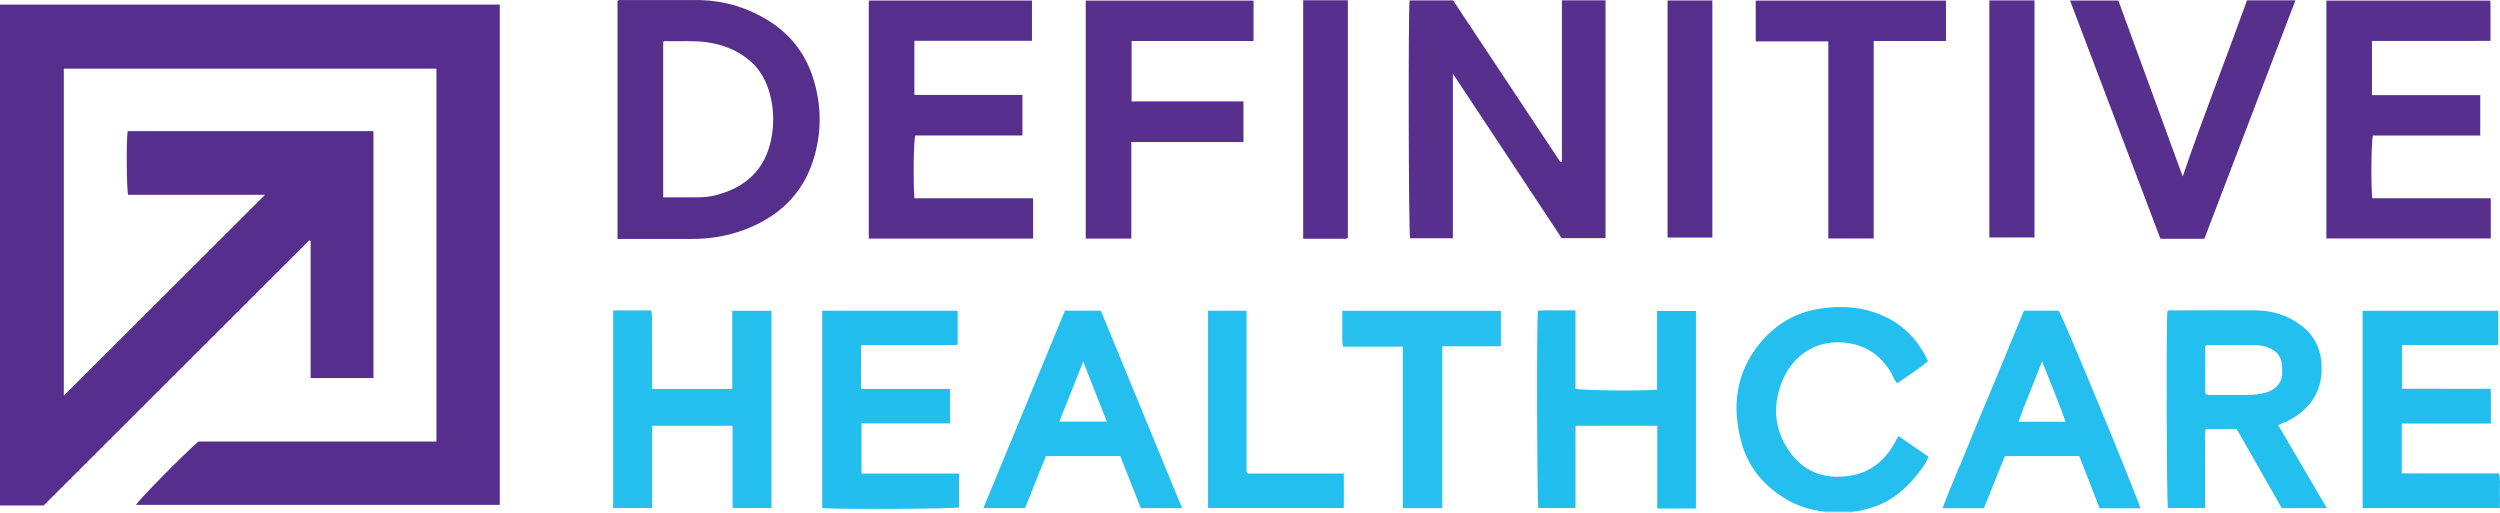 <?xml version="1.0" encoding="iso-8859-1"?>
<!-- Generator: Adobe Illustrator 27.0.0, SVG Export Plug-In . SVG Version: 6.00 Build 0)  -->
<svg version="1.1" id="Layer_1" xmlns="http://www.w3.org/2000/svg" xmlns:xlink="http://www.w3.org/1999/xlink" x="0px" y="0px"
	 viewBox="0 0 1652.086 339.039" style="enable-background:new 0 0 1652.086 339.039;" xml:space="preserve">
<g>
	<path style="fill:#562E8D;" d="M0,3.039c109.975,0,219.95,0,330.276,0c0,110.236,0,220.263,0,330.574
		c-80.286,0-160.377,0-240.372,0c1.446-2.9,30.573-32.572,41.212-41.833c52.071,0,104.517,0,157.29,0c0-82.231,0-164.136,0-246.391
		c-81.953,0-163.98,0-246.233,0c0,71.782,0,143.516,0,216.04c44.322-44.238,88.222-88.054,132.934-132.681
		c-31.009,0-60.772,0-90.433,0c-1.061-3.947-1.233-36.857-0.281-42.106c54.042,0,108.12,0,162.413,0c0,54.474,0,108.713,0,163.174
		c-13.786,0-27.396,0-41.521,0c0-30.12,0-60.33,0-90.54c-0.316-0.145-0.632-0.29-0.949-0.434
		C145.92,217.156,87.502,275.469,28.828,334.039c-9.527,0-19.178,0-28.828,0C0,223.706,0,113.373,0,3.039z"/>
	<path style="fill:#D4EDFA;" d="M1206,339.039c0.007-0.301-0.004-0.601-0.03-0.901c6.021,0.004,12.042,0.008,18.064,0.012
		c-0.025,0.296-0.036,0.592-0.033,0.888C1218,339.039,1212,339.039,1206,339.039z"/>
	<path style="fill:#572F8D;" d="M1032.177,0.211c9.96,0,19.247,0,28.815,0c0,52.393,0,104.613,0,157.149c-9.487,0-18.915,0-28.987,0
		c-23.568-35.625-47.389-71.634-71.892-108.674c0,36.948,0,72.736,0,108.755c-9.749,0-19.021,0-28.295,0.002
		c-0.971-3.463-1.274-149.803-0.3-157.199c9.57,0,19.167,0,28.742,0c23.585,35.559,47.106,71.023,70.652,106.471
		c0.122,0.184,0.604,0.13,1.264,0.25C1032.177,71.486,1032.177,36.069,1032.177,0.211z"/>
	<path style="fill:#562F8D;" d="M408.071,157.899c0-52.808,0-105.061,0-157.2c0.926-0.976,1.985-0.643,2.937-0.645
		c16.327-0.021,32.655-0.004,48.982-0.017c16.681-0.013,32.172,4.239,46.506,12.791c14.756,8.804,25.076,21.389,30.441,37.563
		c6.182,18.637,6.362,37.647,0.184,56.371c-6.816,20.656-20.967,34.673-40.76,43.274c-12.548,5.453-25.665,7.902-39.305,7.87
		c-14.661-0.034-29.323-0.008-43.984-0.007C411.592,157.899,410.112,157.899,408.071,157.899z M438.255,130.41
		c7.373,0,14.496-0.035,21.618,0.013c4.342,0.029,8.634-0.308,12.851-1.368c19.604-4.927,32.714-16.596,36.854-36.781
		c2.039-9.94,1.849-20.154-0.779-30.029c-2.344-8.806-6.681-16.765-13.826-22.609c-8.132-6.652-17.661-10.351-28.125-11.747
		c-8.462-1.129-16.941-0.506-25.412-0.674c-1.099-0.022-2.356-0.442-3.182,0.579C438.255,61.949,438.255,96.014,438.255,130.41z"/>
	<path style="fill:#572F8D;" d="M1645.458,0.392c0.128,0.525,0.337,0.984,0.338,1.445c0.02,8.15,0.014,16.301,0.014,25.148
		c-8.737,0.114-17.32,0.042-25.9,0.054c-8.831,0.013-17.662,0.003-26.494,0.003c-8.611,0-17.222,0-25.952,0
		c0,12.108,0,23.687,0,35.823c23.971,0,47.692,0,71.57,0c0,9.143,0,17.726,0,26.704c-23.836,0-47.444,0-70.936,0
		c-1.098,3.845-1.363,33.693-0.415,41.456c26.001,0,52.066,0,78.306,0c0,9.08,0,17.677,0,26.574c-36.254,0-72.307,0-108.631,0
		c0-52.355,0-104.604,0-157.207C1573.301,0.392,1609.329,0.392,1645.458,0.392z"/>
	<path style="fill:#562F8D;" d="M604.26,131.037c26.261,0,52.208,0,78.447,0c0,8.963,0,17.679,0,26.629
		c-36.209,0-72.273,0-108.581,0c0-52.475,0-104.732,0-157.309c35.832,0,71.716,0,107.843,0c0,8.799,0,17.518,0,26.611
		c-25.935,0-51.69,0-77.715,0c0,12.085,0,23.797,0,35.783c23.838,0,47.452,0,71.407,0c0,8.988,0,17.709,0,26.748
		c-23.668,0-47.283,0-70.807,0C603.74,93.377,603.403,118.45,604.26,131.037z"/>
	<path style="fill:#572F8D;" d="M1456.726,157.788c-9.845,0-19.156,0-29.022,0c-19.847-52.296-39.728-104.679-59.751-157.436
		c10.671,0,21.048,0,31.927,0c14.127,38.607,28.344,77.459,42.543,116.264c13.348-39.13,28.516-77.54,42.495-116.404
		c10.761,0,21.219,0,31.984,0C1496.803,52.843,1476.801,105.22,1456.726,157.788z"/>
	<path style="fill:#57308E;" d="M828.398,0.382c0,9.013,0,17.618,0,26.7c-26.961,0-53.7,0-80.591,0c0,13.441,0,26.402,0,39.914
		c24.539,0,49.092,0,73.912,0c0,9.14,0,17.736,0,26.866c-24.405,0-48.953,0-74.109,0c0,21.556,0,42.592,0,63.817
		c-10.365,0-20.115,0-30.129,0c0-52.465,0-104.707,0-157.297C754.346,0.382,791.223,0.382,828.398,0.382z"/>
	<path style="fill:#23BFEE;" d="M1507.863,335.783c-9.939-17.452-19.854-34.863-29.809-52.345c-6.792,0-13.385,0-20.423,0
		c-0.981,4.405-0.345,8.714-0.457,12.958c-0.114,4.329-0.025,8.664-0.025,12.997s0,8.665,0,12.997c0,4.318,0,8.637,0,13.301
		c-8.307,0-16.388,0-24.505,0c-0.889-3.362-1.225-122.358-0.331-130.024c1.141-0.966,2.532-0.534,3.809-0.538
		c17.996-0.052,35.992-0.128,53.987-0.064c12.182,0.043,23.307,3.781,32.567,11.595c6.473,5.462,10.317,12.994,11.25,21.553
		c1.176,10.791-0.95,20.86-8.205,29.311c-4.952,5.769-11.192,9.814-18.289,12.534c-0.449,0.172-0.874,0.407-1.923,0.902
		c10.657,18.165,21.247,36.215,32.165,54.823C1527.385,335.783,1517.954,335.783,1507.863,335.783z M1457.886,260.34
		c0.974,0.81,2.001,0.628,2.98,0.63c6.813,0.012,13.627-0.038,20.44,0.022c4.641,0.04,9.252-0.066,13.83-0.967
		c6.835-1.346,13.891-6.056,13.003-15.372c-0.11-1.155-0.003-2.33-0.11-3.486c-0.405-4.391-2.321-7.893-6.224-10.126
		c-3.511-2.009-7.327-2.975-11.362-2.993c-9.97-0.045-19.941-0.065-29.911-0.064c-1.109,0-2.364-0.349-3.295,0.984
		c0,9.971-0.009,20.093,0.031,30.215C1457.269,259.612,1457.718,260.04,1457.886,260.34z"/>
	<path style="fill:#26C0EE;" d="M430.862,257.012c17.955,0,35.225,0,53.033,0c0-17.18,0-34.246,0-51.605c8.914,0,17.294,0,25.911,0
		c0,43.439,0,86.683,0,130.281c-8.368,0-16.754,0-25.704,0c0-18.041,0-36.085,0-54.322c-17.955,0-35.351,0-53.149,0
		c0,18.166,0,36.083,0,54.335c-8.775,0-17.152,0-25.797,0c0-43.345,0-86.588,0-130.546c3.998-0.016,8.091-0.04,12.184-0.048
		c4.144-0.008,8.289-0.002,13.031-0.002c0.919,4.467,0.373,8.759,0.468,12.984c0.098,4.328,0.021,8.661,0.021,12.992
		c0,4.164,0,8.328,0,12.492C430.862,247.88,430.862,252.186,430.862,257.012z"/>
	<path style="fill:#22BFEE;" d="M1095.039,257.464c0-17.386,0-34.516,0-52c8.641,0,17.022,0,25.698,0c0,43.283,0,86.534,0,130.525
		c-4.061,0.016-8.316,0.039-12.571,0.048c-4.147,0.008-8.294,0.002-12.993,0.002c0-18.309,0-36.359,0-54.64
		c-18.112,0-35.668,0-53.924,0c-0.23,6.182-0.081,12.123-0.108,18.055c-0.027,5.998-0.007,11.995-0.007,17.993
		c0,5.977,0,11.955,0,18.261c-8.348,0-16.428,0-24.531,0c-0.9-3.404-1.228-122.668-0.299-130.327
		c4.031-0.577,8.166-0.185,12.275-0.258c3.968-0.071,7.938-0.015,12.535-0.015c0,17.567,0,34.776,0,51.78
		C1045.173,258.098,1085.807,258.45,1095.039,257.464z"/>
	<path style="fill:#22BFEE;" d="M543.341,205.34c30.026,0,59.633,0,89.509,0c0,7.492,0,14.758,0,22.118
		c-0.046,0.042-0.166,0.158-0.293,0.267c-0.122,0.106-0.25,0.293-0.375,0.293c-20.811,0.013-41.622,0.013-63.157,0.013
		c-0.127,9.747-0.037,19.114-0.067,28.977c19.815,0,39.217,0,58.858,0c0,7.756,0,15.025,0,22.788c-19.345,0-38.749,0-58.502,0
		c0,11.201,0,21.92,0,33.147c21.371,0,42.768,0,64.421,0c0,7.77,0,15.041,0,22.346c-3.539,1.008-77.306,1.446-90.394,0.479
		C543.341,292.417,543.341,249.039,543.341,205.34z"/>
	<path style="fill:#22BFEE;" d="M1587.184,279.878c0,11.441,0,22.044,0,32.975c21.48,0,42.755,0,64.197,0
		c1.232,3.989,0.443,7.806,0.588,11.55c0.142,3.645,0.031,7.299,0.031,11.29c-30.291,0-60.344,0-90.7,0c0-43.363,0-86.741,0-130.314
		c29.92,0,59.649,0,89.606,0c0,7.536,0,14.804,0,22.598c-21.119,0-42.179,0-63.584,0c0,9.765,0,19.019,0,28.455
		c-0.071-0.078,0.036,0.052,0.155,0.167c0.117,0.113,0.248,0.304,0.373,0.304c19.15,0.014,38.301,0.013,58.142,0.013
		c0.151,7.695,0.073,15.081,0.045,22.961C1626.392,279.878,1606.988,279.878,1587.184,279.878z"/>
	<path style="fill:#24BFEE;" d="M1224.033,338.151c-6.021-0.004-12.042-0.008-18.064-0.012c-9.87-0.961-19.05-4.009-27.416-9.331
		c-13.686-8.705-23.443-20.668-27.724-36.347c-6.467-23.685-3.83-46.157,12.164-65.619c10.423-12.683,23.916-20.68,40.541-23.007
		c12.009-1.682,23.773-1.322,35.29,2.635c16.204,5.567,27.911,16.148,35.271,32.157c-6.208,5.364-13.267,9.628-20.145,14.576
		c-2.25-1.574-2.702-4.165-3.874-6.243c-7.48-13.258-19.09-20.18-34.002-20.73c-18.758-0.691-32.838,10.828-38.878,27.02
		c-5.966,15.996-4.483,31.63,5.816,45.728c7.355,10.068,17.293,15.757,29.974,16.054c18.691,0.437,31.998-7.971,40.249-24.626
		c0.293-0.591,0.665-1.142,1.317-2.248c6.599,4.532,13.157,9.034,19.765,13.572c-1.277,4.144-3.696,7.17-5.967,10.132
		c-8.001,10.436-17.559,18.966-30.353,23.191C1233.448,336.556,1228.865,337.917,1224.033,338.151z"/>
	<path style="fill:#562E8D;" d="M1285.959,0.394c0,8.982,0,17.608,0,26.703c-15.894,0-31.623,0-47.753,0c0,43.704,0,86.94,0,130.487
		c-10.124,0-19.844,0-29.987,0c0-43.327,0-86.561,0-130.207c-16.157,0-31.903,0-47.972,0c0-9.151,0-17.9,0-26.983
		C1202.053,0.394,1244.039,0.394,1285.959,0.394z"/>
	<path style="fill:#24BFEE;" d="M703.736,205.303c8.263,0,15.724,0,23.75,0c17.834,43.346,35.682,86.724,53.685,130.48
		c-9.207,0-17.968,0-27.307,0c-4.439-11.266-8.959-22.738-13.547-34.382c-16.317,0-32.419,0-49.134,0
		c-4.482,11.154-9.088,22.615-13.811,34.367c-8.912,0-17.992,0-27.511,0C667.888,292.113,685.793,248.755,703.736,205.303z
		 M731.411,278.619c-5.248-13.346-10.216-25.979-15.587-39.638c-5.517,13.844-10.579,26.548-15.796,39.638
		C710.481,278.619,720.537,278.619,731.411,278.619z"/>
	<path style="fill:#24BFEE;" d="M1414.483,335.885c-8.858,0-17.667,0-26.96,0c-4.414-11.286-8.907-22.776-13.488-34.49
		c-16.316,0-32.569,0-49.145,0c-4.592,11.425-9.2,22.892-13.846,34.45c-8.991,0-17.772,0-27.363,0
		c5.555-14.979,12.034-29.154,17.83-43.592c5.852-14.579,12.073-29.01,18.086-43.525c6.001-14.485,11.944-28.993,17.888-43.429
		c8.082,0,15.543,0,22.972,0C1362.958,208.592,1409.9,322.062,1414.483,335.885z M1365.017,278.703
		c-4.783-13.441-10.167-26.262-15.566-39.913c-5.093,13.803-10.949,26.44-15.442,39.913
		C1344.664,278.703,1354.607,278.703,1365.017,278.703z"/>
	<path style="fill:#28C0EE;" d="M953.123,335.812c-9.095,0-17.355,0-26.094,0c0-35.601,0-70.978,0-106.705
		c-13.401,0-26.329,0-39.442,0c-1.042-4.204-0.415-8.172-0.519-12.088c-0.1-3.791-0.022-7.586-0.022-11.641
		c35.157,0,69.861,0,104.831,0c0,7.787,0,15.369,0,23.434c-12.802,0-25.539,0-38.754,0
		C953.123,264.662,953.123,300.038,953.123,335.812z"/>
	<path style="fill:#23BFEE;" d="M798.319,205.344c8.631,0,16.887,0,25.479,0c0,35.807,0,71.38,0,106.632
		c0.461,0.435,0.577,0.555,0.704,0.661c0.124,0.103,0.259,0.273,0.39,0.273c20.799,0.012,41.597,0.012,63.115,0.012
		c0.098,7.681,0.026,15.064,0.04,22.784c-29.971,0-59.68,0-89.729,0C798.319,292.422,798.319,249.072,798.319,205.344z"/>
	<path style="fill:#572F8D;" d="M1344.466,156.944c-10.044,0-19.817,0-29.835,0c0-52.29,0-104.367,0-156.676
		c9.958,0,19.732,0,29.835,0C1344.466,52.321,1344.466,104.383,1344.466,156.944z"/>
	<path style="fill:#562E8D;" d="M861.184,0.167c9.986,0,19.6,0,29.528,0c0,52.432,0,104.77,0,157.089
		c-1.476,0.921-3.009,0.479-4.457,0.488c-8.283,0.049-16.566,0.024-25.071,0.024C861.184,105.08,861.184,52.859,861.184,0.167z"/>
	<path style="fill:#562F8D;" d="M1131.59,156.987c-9.942,0-19.668,0-29.607,0c0-52.308,0-104.353,0-156.674
		c9.816,0,19.562,0,29.607,0C1131.59,52.494,1131.59,104.66,1131.59,156.987z"/>
</g>
</svg>
